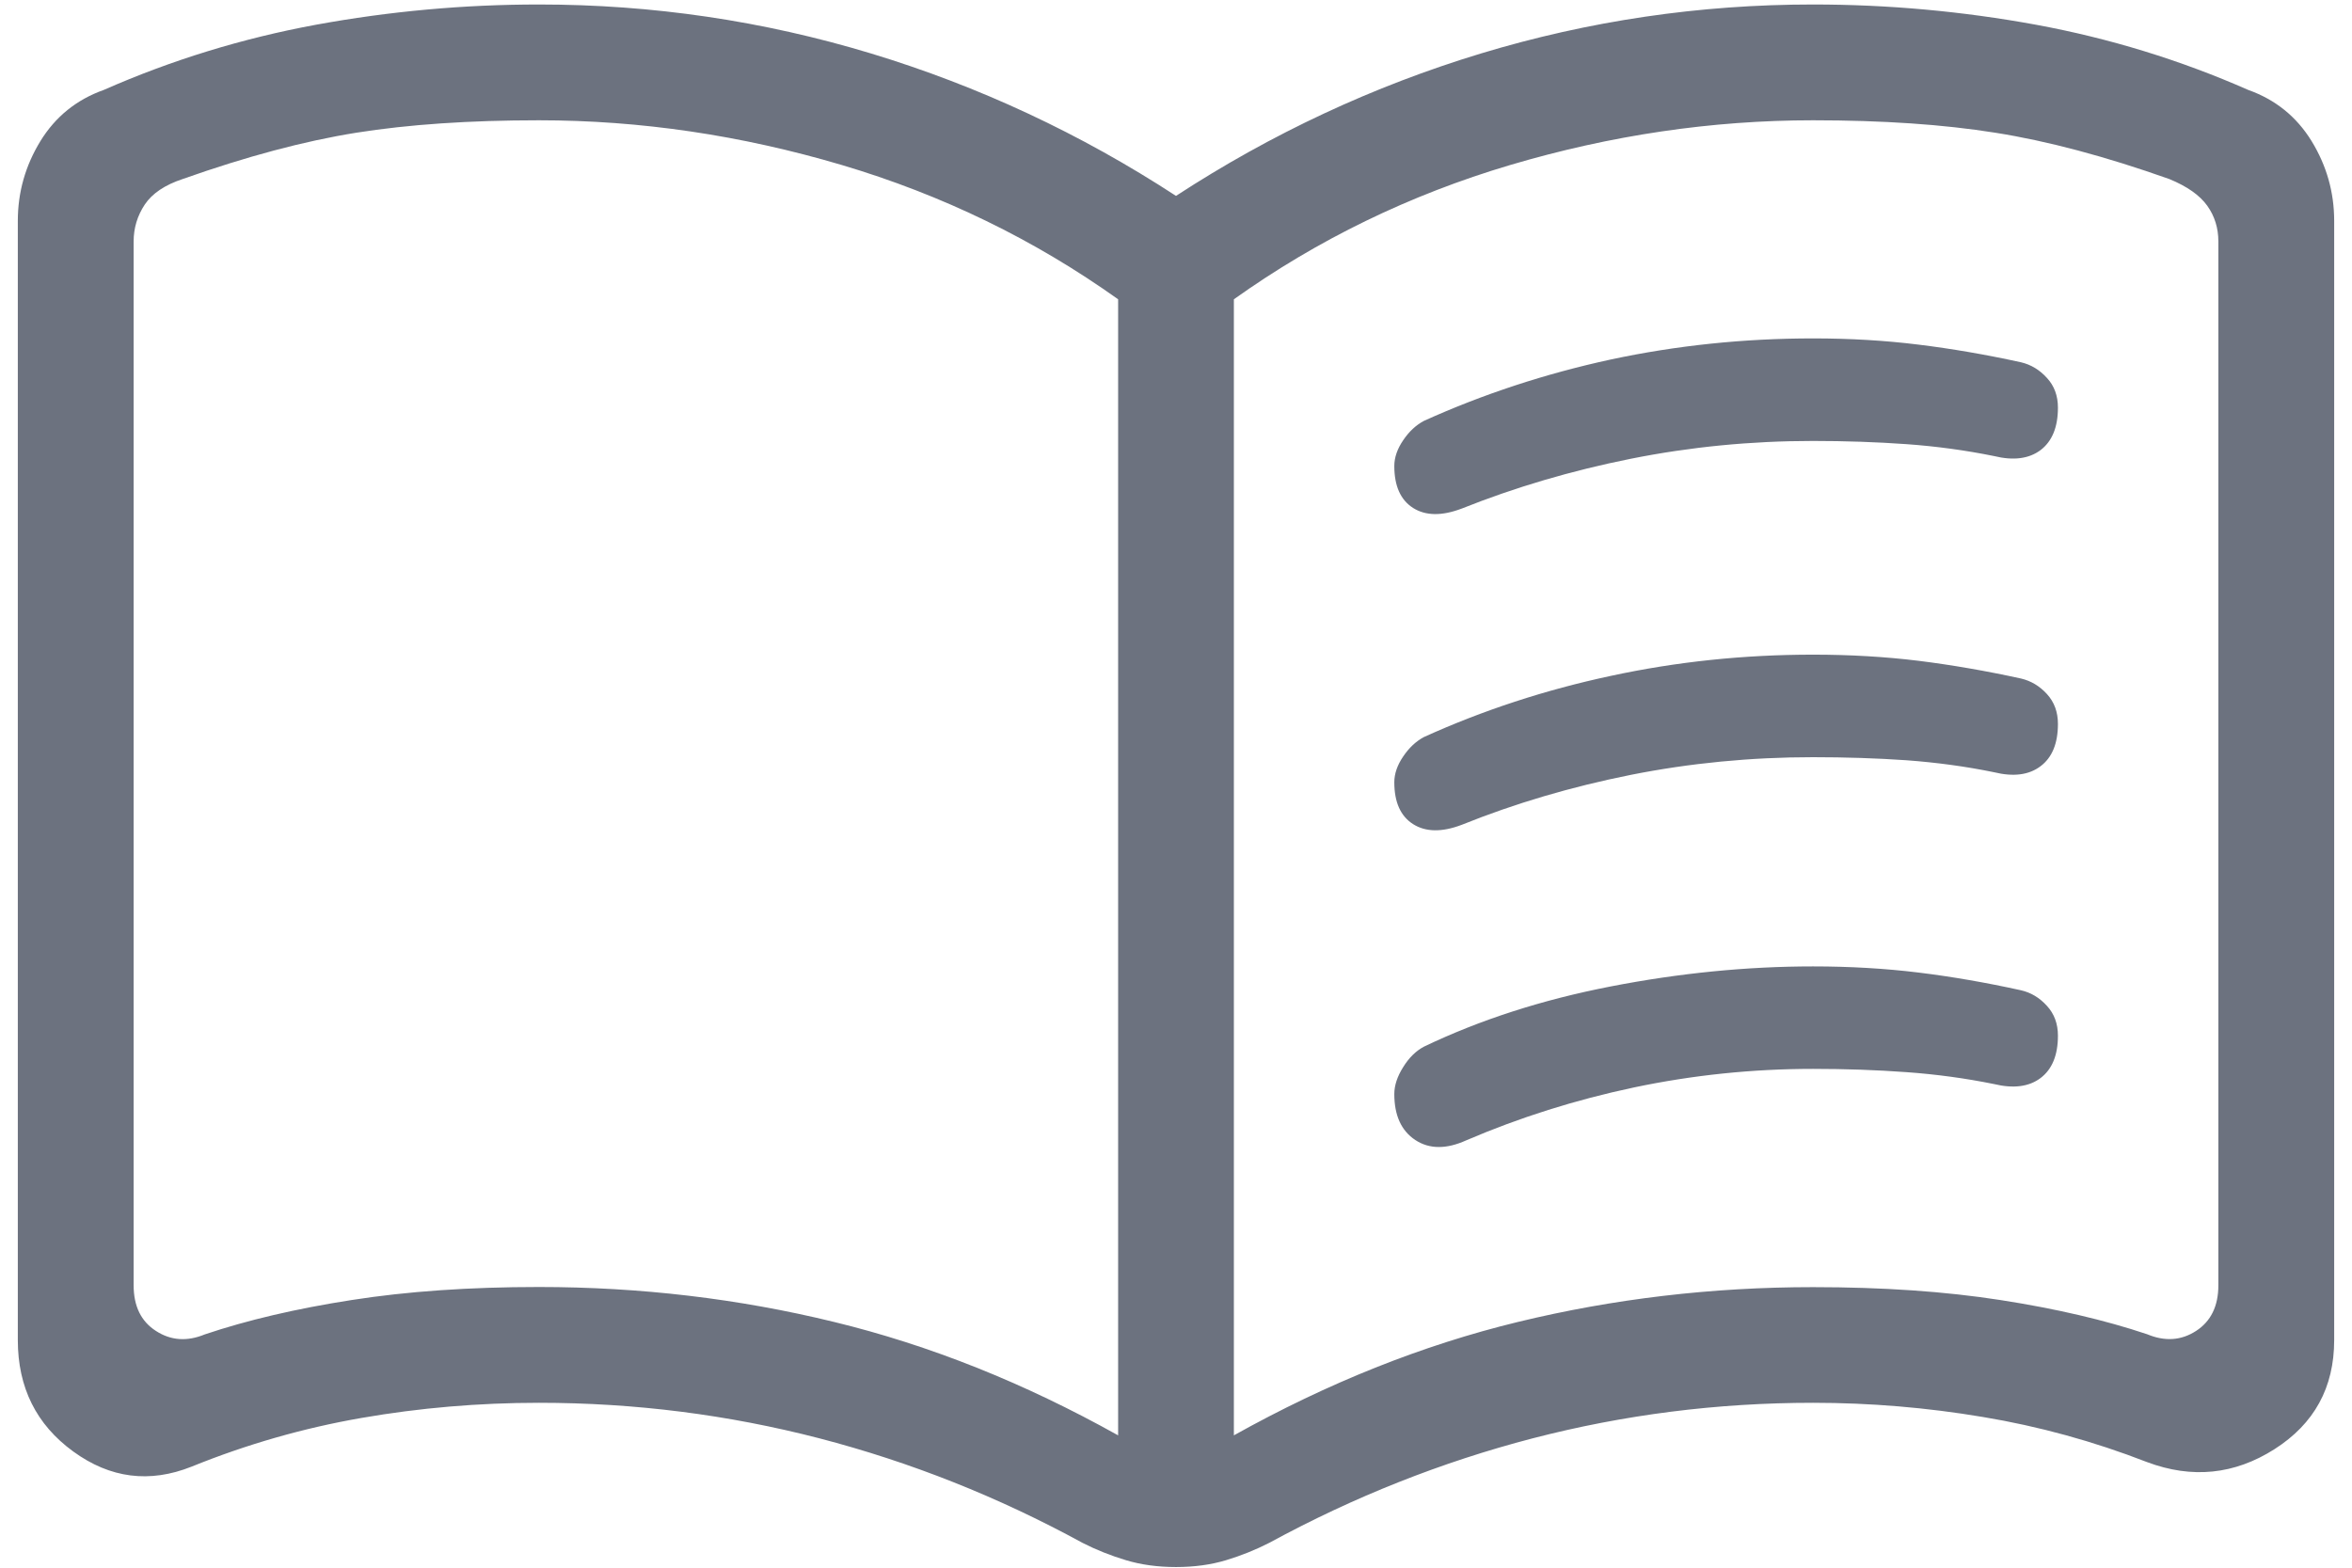 <svg width="33" height="22" viewBox="0 0 33 22" fill="none" xmlns="http://www.w3.org/2000/svg">
<path d="M7.562 18.061C8.982 18.061 10.361 18.224 11.701 18.551C13.043 18.877 14.371 19.407 15.688 20.143V4.2C14.514 3.363 13.221 2.734 11.809 2.315C10.397 1.897 8.982 1.688 7.562 1.688C6.588 1.688 5.734 1.746 5.002 1.862C4.269 1.979 3.457 2.196 2.564 2.512C2.313 2.595 2.135 2.715 2.031 2.871C1.927 3.028 1.875 3.2 1.875 3.388V18.037C1.875 18.33 1.979 18.543 2.187 18.677C2.396 18.813 2.625 18.829 2.874 18.726C3.468 18.526 4.154 18.365 4.933 18.244C5.711 18.122 6.588 18.061 7.562 18.061ZM17.312 20.143C18.629 19.407 19.957 18.877 21.299 18.551C22.639 18.226 24.018 18.063 25.438 18.063C26.413 18.063 27.289 18.123 28.067 18.244C28.846 18.365 29.532 18.525 30.126 18.724C30.375 18.828 30.604 18.813 30.813 18.677C31.021 18.542 31.125 18.328 31.125 18.037V3.388C31.125 3.2 31.073 3.033 30.969 2.887C30.865 2.741 30.688 2.616 30.438 2.513C29.544 2.196 28.731 1.979 27.998 1.863C27.266 1.746 26.413 1.688 25.438 1.688C24.018 1.688 22.603 1.897 21.191 2.315C19.779 2.734 18.486 3.363 17.312 4.2V20.143ZM16.5 21.991C16.245 21.991 16.011 21.959 15.798 21.895C15.585 21.831 15.381 21.75 15.187 21.651C14.006 21.006 12.777 20.518 11.498 20.185C10.218 19.853 8.906 19.686 7.562 19.686C6.718 19.686 5.887 19.757 5.07 19.899C4.254 20.041 3.46 20.269 2.688 20.582C2.098 20.817 1.545 20.746 1.027 20.369C0.509 19.992 0.25 19.471 0.25 18.806V3.1C0.25 2.698 0.356 2.325 0.567 1.98C0.778 1.637 1.074 1.398 1.456 1.262C2.41 0.842 3.403 0.537 4.434 0.347C5.466 0.158 6.508 0.063 7.562 0.063C9.155 0.063 10.707 0.292 12.22 0.75C13.733 1.209 15.16 1.875 16.5 2.749C17.84 1.875 19.267 1.209 20.78 0.75C22.294 0.292 23.846 0.063 25.438 0.063C26.492 0.063 27.534 0.158 28.566 0.347C29.597 0.537 30.59 0.842 31.544 1.262C31.926 1.398 32.222 1.637 32.433 1.98C32.644 2.325 32.75 2.698 32.75 3.1V18.806C32.75 19.471 32.471 19.981 31.912 20.337C31.351 20.694 30.756 20.755 30.124 20.518C29.372 20.226 28.604 20.015 27.82 19.885C27.035 19.753 26.241 19.686 25.438 19.686C24.094 19.686 22.783 19.853 21.503 20.185C20.224 20.518 18.994 21.006 17.813 21.649C17.618 21.749 17.414 21.831 17.202 21.895C16.989 21.959 16.755 21.991 16.5 21.991ZM19.563 6.54C19.563 6.421 19.604 6.301 19.687 6.179C19.769 6.057 19.866 5.966 19.979 5.906C20.806 5.532 21.679 5.245 22.6 5.045C23.521 4.848 24.467 4.749 25.438 4.749C25.957 4.749 26.45 4.778 26.916 4.836C27.382 4.893 27.862 4.976 28.356 5.084C28.496 5.117 28.617 5.19 28.72 5.304C28.823 5.415 28.874 5.554 28.874 5.721C28.874 5.994 28.793 6.192 28.631 6.316C28.468 6.438 28.25 6.467 27.977 6.4C27.578 6.319 27.168 6.263 26.749 6.233C26.328 6.203 25.891 6.188 25.438 6.188C24.567 6.188 23.715 6.271 22.881 6.438C22.048 6.605 21.258 6.838 20.509 7.137C20.23 7.243 20.003 7.24 19.826 7.128C19.651 7.016 19.563 6.82 19.563 6.54ZM19.563 15.353C19.563 15.233 19.604 15.108 19.687 14.976C19.769 14.843 19.866 14.748 19.979 14.688C20.764 14.312 21.637 14.03 22.6 13.843C23.562 13.656 24.508 13.562 25.438 13.562C25.957 13.562 26.45 13.591 26.916 13.648C27.382 13.705 27.862 13.788 28.356 13.897C28.496 13.929 28.617 14.002 28.72 14.116C28.823 14.228 28.874 14.367 28.874 14.534C28.874 14.807 28.793 15.005 28.631 15.128C28.468 15.251 28.25 15.279 27.977 15.213C27.578 15.132 27.168 15.076 26.749 15.046C26.328 15.015 25.891 15 25.438 15C24.587 15 23.751 15.087 22.928 15.26C22.105 15.434 21.32 15.682 20.572 16.003C20.293 16.129 20.054 16.128 19.857 15.998C19.661 15.868 19.563 15.653 19.563 15.353ZM19.563 10.978C19.563 10.859 19.604 10.739 19.687 10.617C19.769 10.495 19.866 10.403 19.979 10.343C20.806 9.968 21.679 9.682 22.6 9.485C23.521 9.286 24.467 9.187 25.438 9.187C25.957 9.187 26.45 9.216 26.916 9.273C27.382 9.331 27.862 9.414 28.356 9.522C28.496 9.555 28.617 9.627 28.72 9.74C28.823 9.853 28.874 9.992 28.874 10.159C28.874 10.432 28.793 10.63 28.631 10.752C28.468 10.876 28.25 10.904 27.977 10.837C27.578 10.755 27.168 10.7 26.749 10.669C26.328 10.64 25.891 10.626 25.438 10.626C24.567 10.626 23.715 10.708 22.881 10.874C22.047 11.041 21.256 11.274 20.509 11.575C20.23 11.681 20.003 11.677 19.826 11.565C19.651 11.453 19.563 11.258 19.563 10.978Z" fill="#6C727F"/>
</svg>
